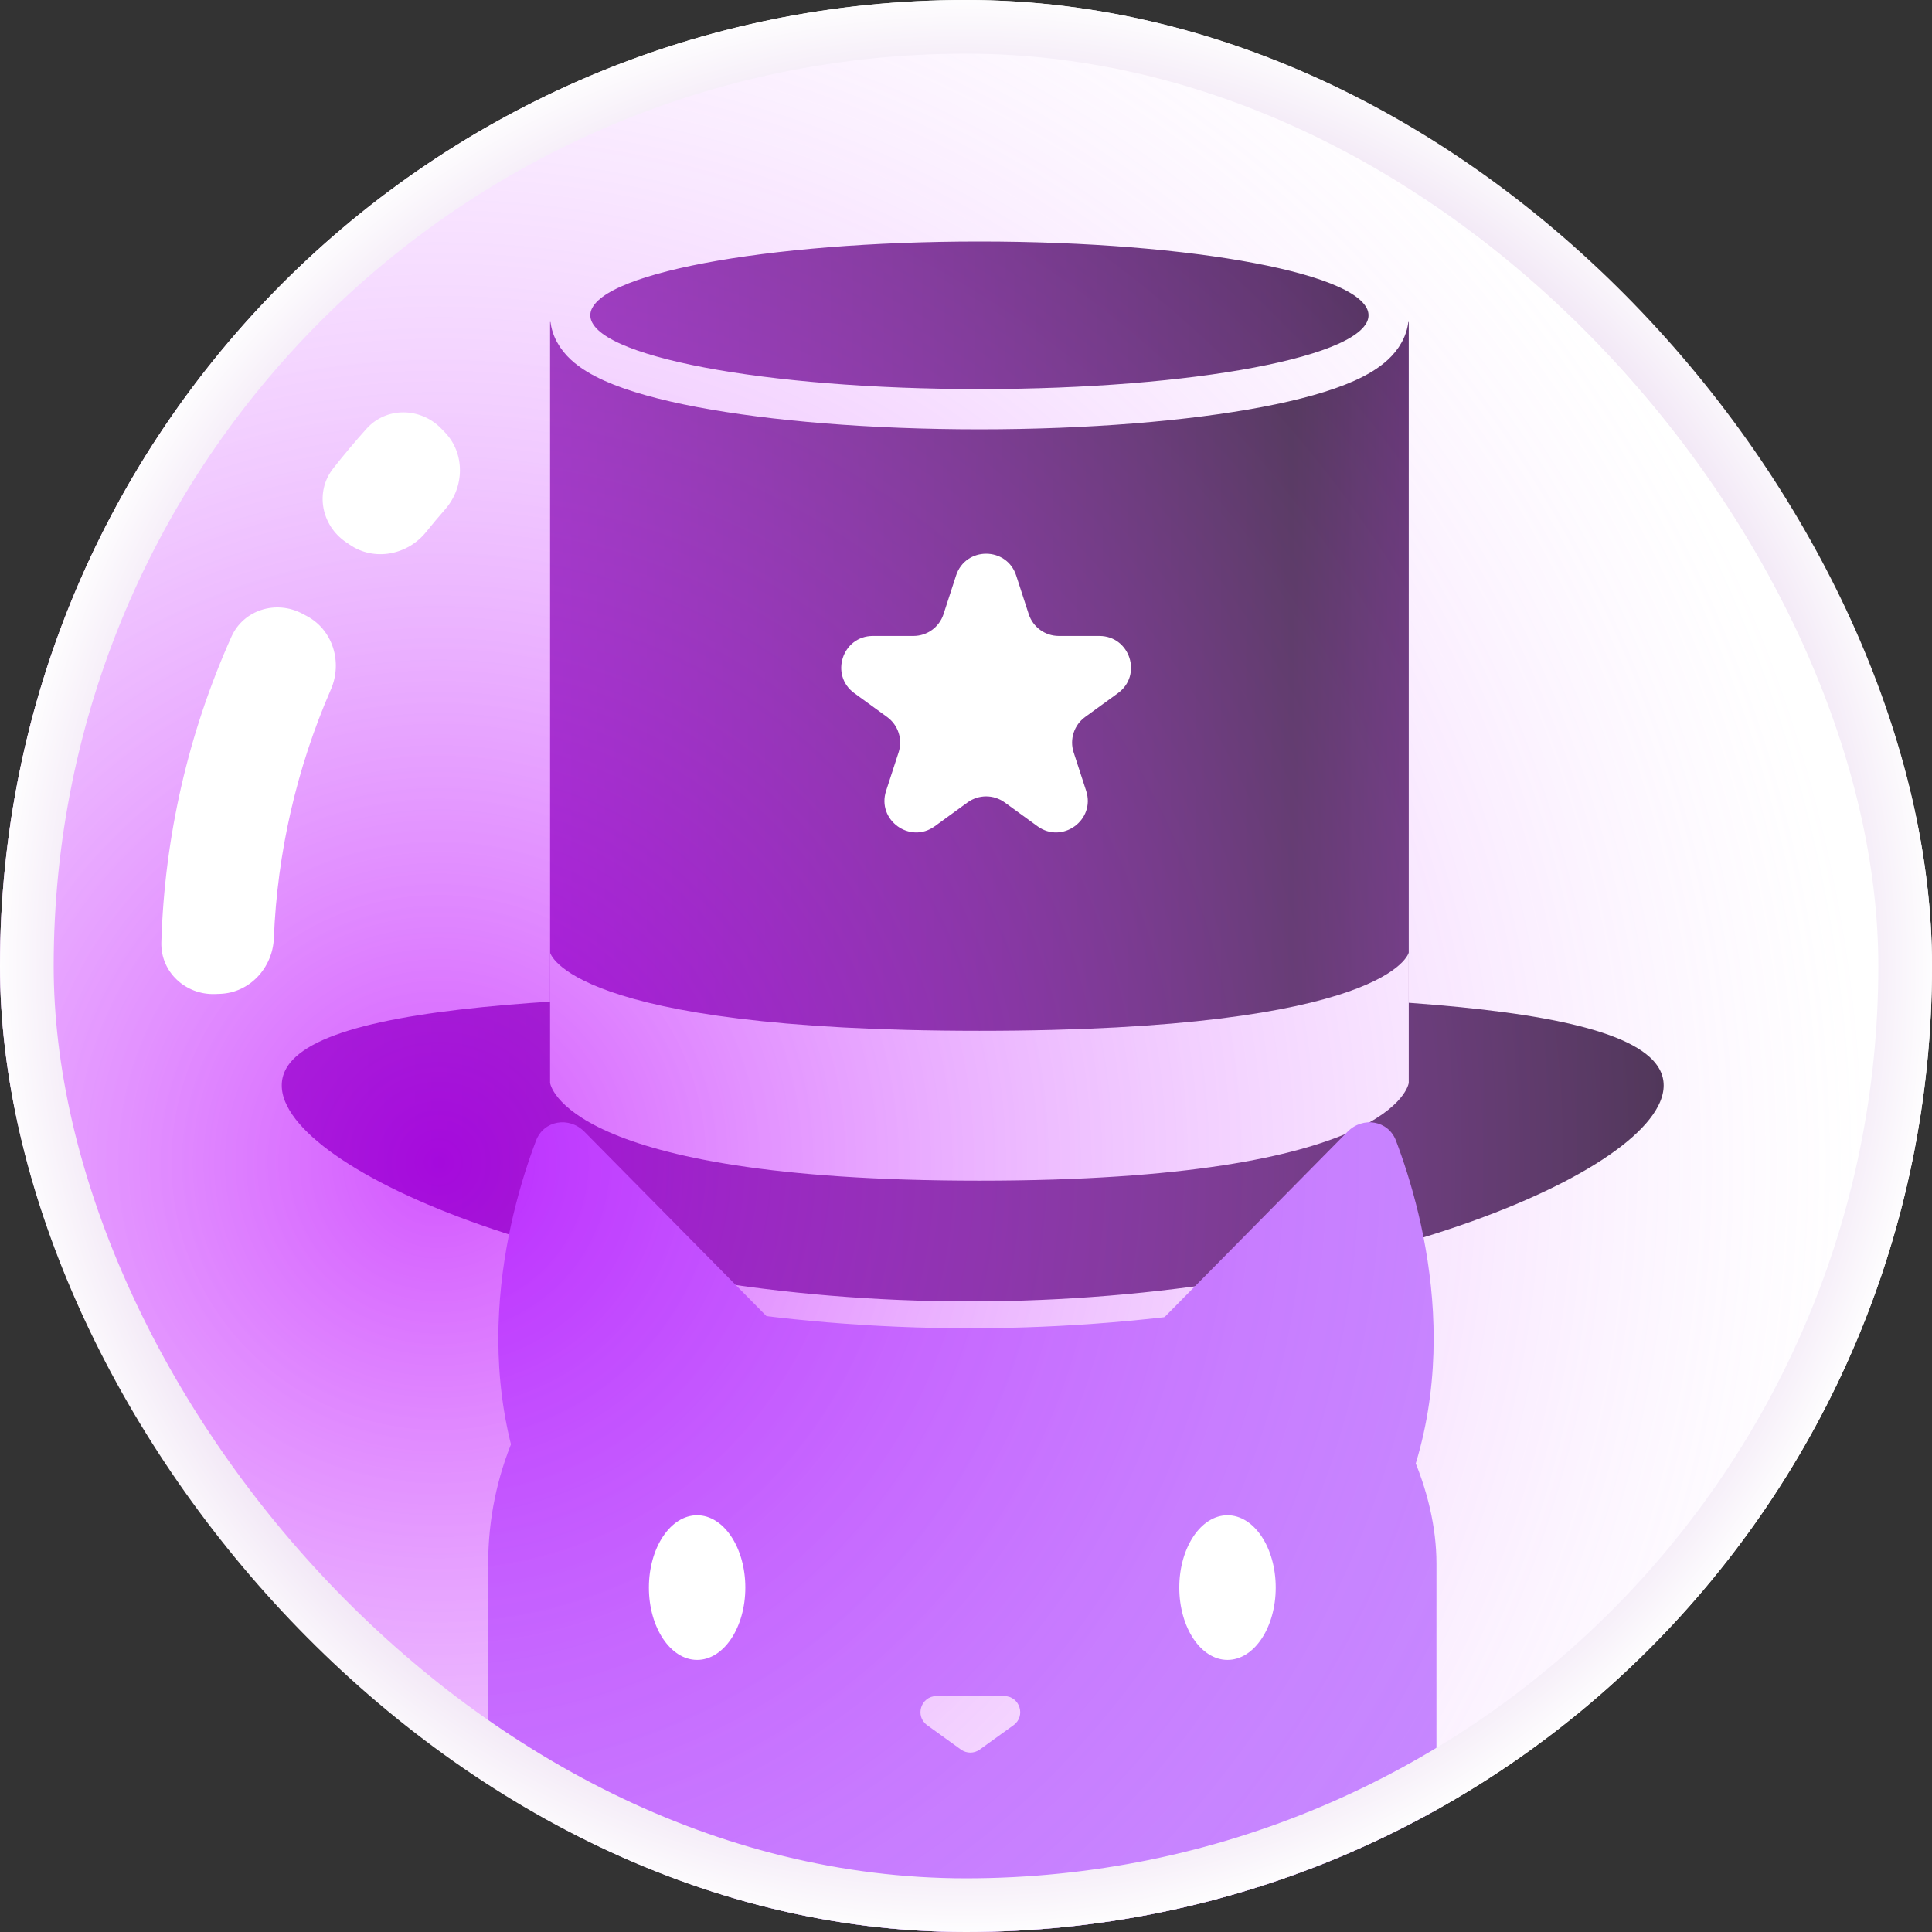 <svg viewBox="0 0 144 144" fill="none" xmlns="http://www.w3.org/2000/svg">
<rect x="0" y="0" width="144" height="144" fill="#333333" stroke="none"/>
<g clip-path="url(#clip0_167_24)">
<rect width="144" height="144" rx="72" fill="white"/>
<rect x="36.386" y="92.573" width="70.679" height="73.075" rx="23.959" fill="#B56AFF"/>
<path d="M72.271 98C86.661 98 99.704 95.546 109.175 92.277C113.906 90.644 117.785 88.794 120.503 86.918C121.861 85.981 122.963 85.013 123.734 84.034C124.501 83.061 125 82.001 125 80.9C125 79.76 124.466 78.803 123.62 78.038C122.794 77.292 121.642 76.695 120.274 76.202C117.536 75.214 113.647 74.541 108.948 74.073C99.529 73.136 86.546 73 72.271 73C57.996 73 45.127 73.136 35.822 74.073C31.18 74.541 27.346 75.214 24.649 76.204C23.302 76.698 22.167 77.296 21.354 78.044C20.52 78.812 20 79.767 20 80.9C20 81.995 20.486 83.053 21.24 84.027C21.999 85.007 23.082 85.975 24.419 86.914C27.095 88.792 30.918 90.642 35.592 92.276C44.951 95.546 57.881 98 72.271 98Z" fill="url(#paint0_linear_167_24)" stroke="white" stroke-width="2"/>
<rect x="41" y="24" width="64" height="56" fill="url(#paint1_linear_167_24)"/>
<path d="M73 30.5C81.073 30.5 88.421 29.88 93.786 28.863C96.456 28.356 98.711 27.738 100.335 27.01C101.142 26.648 101.876 26.223 102.43 25.709C102.984 25.196 103.5 24.456 103.5 23.5C103.5 22.544 102.984 21.804 102.43 21.291C101.876 20.777 101.142 20.352 100.335 19.99C98.711 19.262 96.456 18.644 93.786 18.137C88.421 17.12 81.073 16.5 73 16.5C64.927 16.5 57.58 17.12 52.214 18.137C49.544 18.644 47.289 19.262 45.665 19.99C44.858 20.352 44.124 20.777 43.569 21.291C43.017 21.804 42.5 22.544 42.5 23.5C42.5 24.456 43.017 25.196 43.569 25.709C44.124 26.223 44.858 26.648 45.665 27.01C47.289 27.738 49.544 28.356 52.214 28.863C57.58 29.88 64.927 30.5 73 30.5Z" fill="url(#paint2_linear_167_24)" stroke="white" stroke-width="3"/>
<path d="M41 71C41 71 42.352 76.829 73 76.829C103.648 76.829 105 71 105 71V80.714C105 80.714 104.099 88 73 88C41.901 88 41 80.714 41 80.714V71Z" fill="white"/>
<path d="M39.95 85.02C40.526 83.501 42.416 83.193 43.557 84.349L63.209 104.255C64.398 105.459 63.998 107.482 62.442 108.144L43.947 116.006C42.886 116.457 41.644 116.092 41.071 115.092C34.38 103.413 37.804 90.685 39.95 85.02Z" fill="#B56AFF"/>
<path d="M104.05 85.02C103.474 83.501 101.584 83.193 100.442 84.349L80.791 104.255C79.602 105.459 80.002 107.482 81.558 108.144L100.053 116.006C101.114 116.457 102.356 116.092 102.929 115.092C109.62 103.413 106.196 90.685 104.05 85.02Z" fill="#B56AFF"/>
<path d="M73.025 130.402C72.606 130.704 72.041 130.704 71.623 130.402L69.105 128.585C68.163 127.904 68.644 126.415 69.806 126.415L74.842 126.415C76.004 126.415 76.485 127.904 75.543 128.585L73.025 130.402Z" fill="white"/>
<circle cx="69.684" cy="76.684" r="75.676" transform="rotate(-149.983 69.684 76.684)" fill="url(#paint3_radial_167_24)" fill-opacity="0.7"/>
<path d="M16.039 74.089C13.832 74.171 11.961 72.447 12.026 70.239C12.257 62.377 14.032 54.636 17.249 47.458C18.153 45.442 20.587 44.705 22.538 45.741L22.865 45.914C24.816 46.95 25.543 49.367 24.661 51.392C22.109 57.254 20.668 63.539 20.412 69.927C20.323 72.134 18.616 73.993 16.409 74.075L16.039 74.089Z" fill="white"/>
<path d="M25.77 40.397C23.946 39.15 23.468 36.651 24.834 34.915C25.629 33.903 26.457 32.917 27.315 31.959C28.79 30.314 31.333 30.353 32.877 31.933L33.135 32.198C34.678 33.778 34.635 36.301 33.179 37.962C32.694 38.515 32.221 39.078 31.76 39.651C30.376 41.373 27.899 41.852 26.075 40.605L25.77 40.397Z" fill="white"/>
<path d="M71.258 42.9C71.964 40.728 75.036 40.728 75.742 42.9L76.675 45.773C76.991 46.744 77.896 47.401 78.917 47.401H81.938C84.221 47.401 85.171 50.323 83.323 51.665L80.879 53.441C80.053 54.041 79.708 55.105 80.023 56.076L80.957 58.949C81.662 61.121 79.177 62.927 77.329 61.585L74.885 59.809C74.059 59.209 72.941 59.209 72.115 59.809L69.671 61.585C67.823 62.927 65.338 61.121 66.043 58.949L66.977 56.076C67.292 55.105 66.947 54.041 66.121 53.441L63.677 51.665C61.829 50.323 62.779 47.401 65.062 47.401H68.083C69.104 47.401 70.009 46.744 70.325 45.773L71.258 42.9Z" fill="white"/>
<ellipse cx="51.959" cy="118.329" rx="3.594" ry="5.391" fill="white"/>
<ellipse cx="91.491" cy="118.329" rx="3.594" ry="5.391" fill="white"/>
</g>
<rect x="2" y="2" width="140" height="140" rx="70" stroke="url(#paint4_radial_167_24)" stroke-width="4"/>
<defs>
<linearGradient id="paint0_linear_167_24" x1="21" y1="85.5" x2="124" y2="85.5" gradientUnits="userSpaceOnUse">
<stop stop-color="#72009A"/>
<stop offset="1" stop-color="#1A0023"/>
</linearGradient>
<linearGradient id="paint1_linear_167_24" x1="41" y1="52" x2="105" y2="52" gradientUnits="userSpaceOnUse">
<stop stop-color="#72009A"/>
<stop offset="0.865" stop-color="#1A0023"/>
<stop offset="1" stop-color="#38014B"/>
</linearGradient>
<linearGradient id="paint2_linear_167_24" x1="44" y1="23.5" x2="102" y2="23.5" gradientUnits="userSpaceOnUse">
<stop stop-color="#72009A"/>
<stop offset="1" stop-color="#260034"/>
</linearGradient>
<radialGradient id="paint3_radial_167_24" cx="0" cy="0" r="1" gradientUnits="userSpaceOnUse" gradientTransform="translate(96.331 49.505) rotate(104.524) scale(106.251)">
<stop stop-color="#C00EFF"/>
<stop offset="1" stop-color="white" stop-opacity="0.25"/>
</radialGradient>
<radialGradient id="paint4_radial_167_24" cx="0" cy="0" r="1" gradientUnits="userSpaceOnUse" gradientTransform="translate(72 72) rotate(90) scale(72)">
<stop stop-color="#72009A"/>
<stop offset="1" stop-color="white"/>
</radialGradient>
<clipPath id="clip0_167_24">
<rect width="144" height="144" rx="72" fill="white"/>
</clipPath>
</defs>
</svg>
